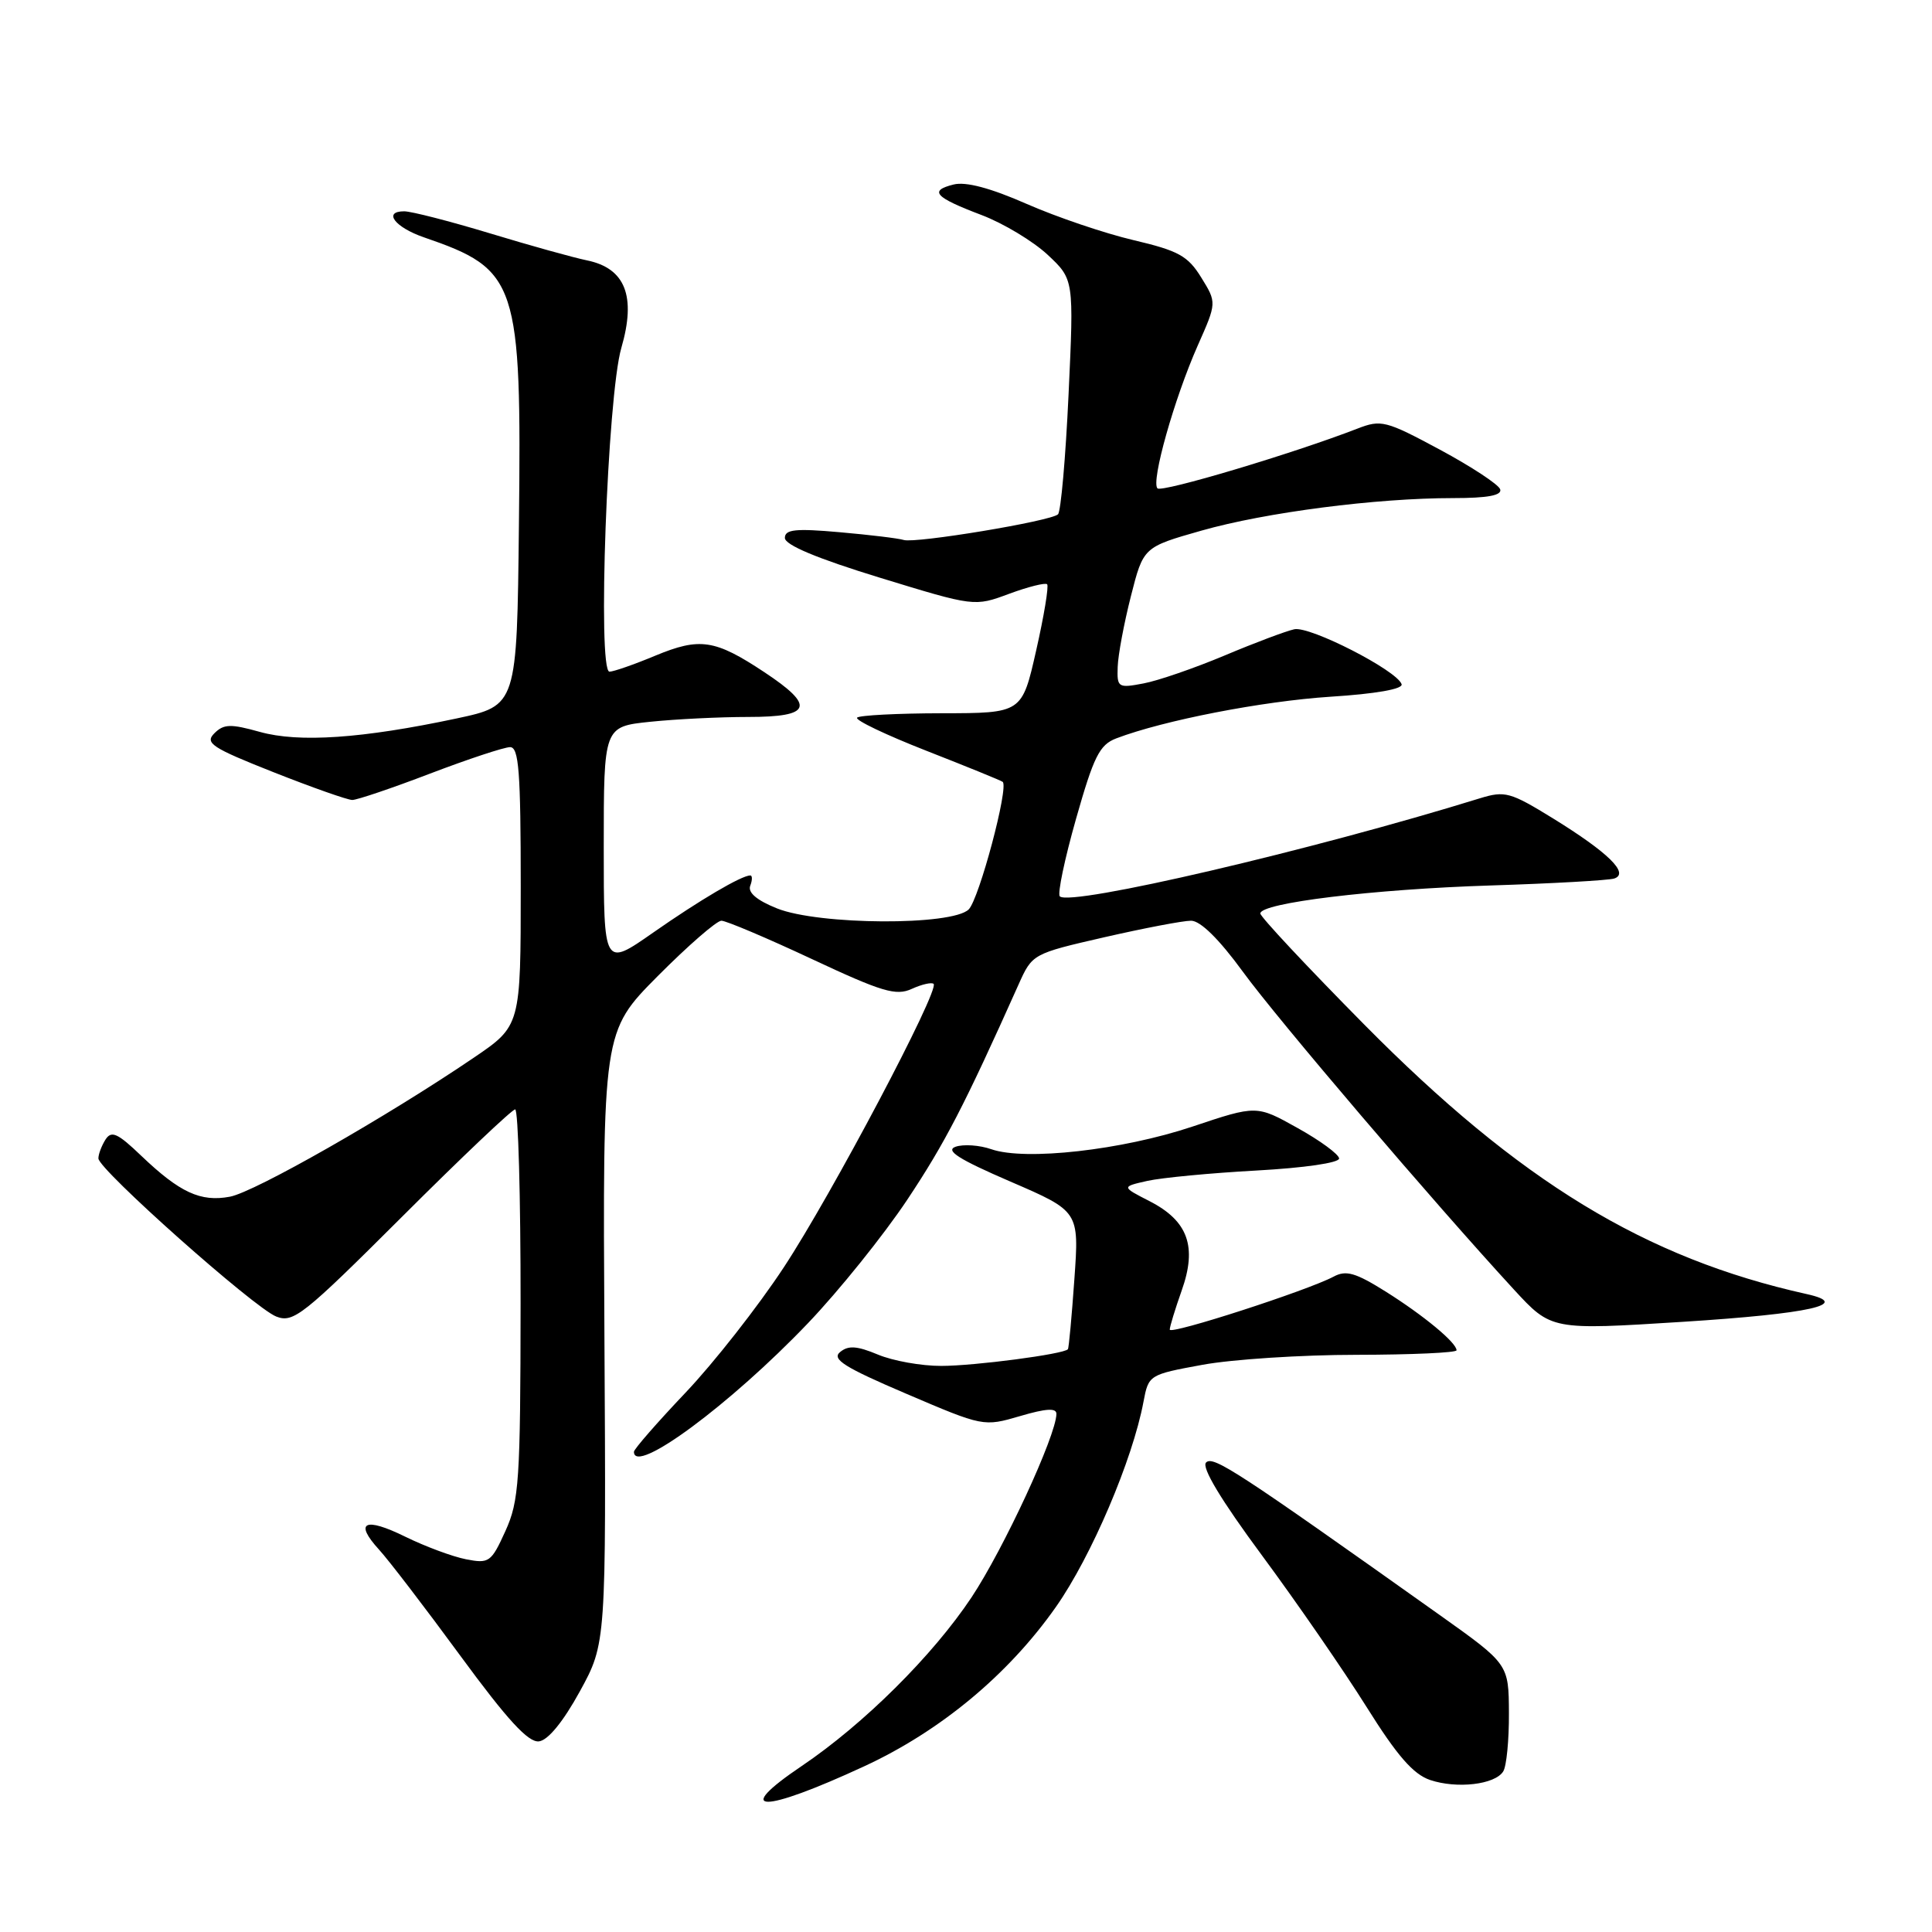 <?xml version="1.0" encoding="UTF-8" standalone="no"?>
<!DOCTYPE svg PUBLIC "-//W3C//DTD SVG 1.1//EN" "http://www.w3.org/Graphics/SVG/1.1/DTD/svg11.dtd" >
<svg xmlns="http://www.w3.org/2000/svg" xmlns:xlink="http://www.w3.org/1999/xlink" version="1.1" viewBox="0 0 256 256">
 <g >
 <path fill="currentColor"
d=" M 114.50 234.05 C 124.62 229.37 133.62 221.89 139.92 212.92 C 144.61 206.24 150.08 193.43 151.52 185.73 C 152.19 182.18 152.26 182.14 159.35 180.84 C 163.28 180.12 172.46 179.52 179.75 179.52 C 187.04 179.51 193.00 179.24 193.00 178.92 C 193.00 177.91 188.64 174.30 183.61 171.14 C 179.62 168.64 178.36 168.27 176.71 169.16 C 173.28 170.99 155.00 176.91 155.00 176.18 C 154.99 175.81 155.71 173.47 156.58 171.00 C 158.65 165.18 157.42 161.78 152.34 159.17 C 148.59 157.25 148.59 157.25 152.05 156.47 C 153.95 156.05 160.45 155.43 166.50 155.10 C 172.84 154.75 177.47 154.08 177.44 153.50 C 177.40 152.95 174.93 151.13 171.94 149.47 C 166.51 146.43 166.51 146.43 158.00 149.28 C 148.67 152.40 135.86 153.84 131.36 152.28 C 129.79 151.73 127.65 151.59 126.62 151.95 C 125.21 152.45 127.04 153.61 133.87 156.56 C 143.00 160.50 143.00 160.50 142.36 169.50 C 142.01 174.45 141.63 178.63 141.50 178.78 C 140.98 179.43 129.13 180.99 124.72 180.99 C 122.09 181.00 118.31 180.32 116.33 179.49 C 113.55 178.33 112.40 178.25 111.31 179.16 C 110.18 180.10 111.89 181.18 120.11 184.69 C 130.28 189.04 130.34 189.05 135.16 187.64 C 138.62 186.62 140.00 186.54 139.98 187.36 C 139.94 190.24 132.99 205.24 128.73 211.66 C 123.60 219.37 114.46 228.45 106.24 234.00 C 96.90 240.30 100.93 240.33 114.50 234.05 Z  M 199.18 234.73 C 199.62 234.06 199.96 230.57 199.94 227.00 C 199.91 220.50 199.91 220.50 190.77 214.00 C 163.83 194.86 160.75 192.85 159.81 193.79 C 159.18 194.42 161.78 198.75 167.24 206.13 C 171.86 212.38 178.08 221.40 181.07 226.17 C 185.12 232.64 187.26 235.10 189.50 235.86 C 193.05 237.05 198.08 236.47 199.18 234.73 Z  M 76.83 224.12 C 80.32 217.75 80.32 217.75 80.09 177.22 C 79.86 136.69 79.86 136.69 87.15 129.34 C 91.17 125.30 94.96 122.00 95.59 122.00 C 96.21 122.00 101.60 124.28 107.56 127.07 C 116.89 131.44 118.73 131.99 120.82 131.03 C 122.16 130.42 123.46 130.13 123.71 130.37 C 124.52 131.19 110.20 158.30 103.87 167.91 C 100.47 173.09 94.60 180.57 90.84 184.53 C 87.08 188.49 84.00 192.02 84.00 192.37 C 84.00 195.54 96.76 186.12 107.07 175.32 C 111.18 171.02 117.09 163.66 120.21 158.98 C 125.22 151.45 127.78 146.51 134.97 130.44 C 136.78 126.40 136.83 126.37 146.33 124.19 C 151.58 122.99 156.75 122.00 157.82 122.00 C 159.06 122.00 161.53 124.43 164.68 128.75 C 169.35 135.15 189.90 159.24 200.61 170.88 C 205.56 176.25 205.56 176.25 222.96 175.15 C 239.89 174.07 245.48 172.82 239.39 171.47 C 218.00 166.72 201.36 156.58 180.75 135.74 C 173.19 128.09 167.00 121.48 167.00 121.04 C 167.00 119.64 182.00 117.82 197.50 117.33 C 205.75 117.07 213.12 116.65 213.89 116.41 C 215.94 115.74 213.13 112.98 205.78 108.44 C 200.11 104.95 199.41 104.76 196.09 105.78 C 173.86 112.66 141.80 120.14 140.43 118.77 C 140.10 118.44 141.07 113.82 142.58 108.50 C 144.93 100.22 145.69 98.69 147.91 97.84 C 154.18 95.45 167.27 92.91 176.28 92.32 C 182.30 91.94 185.93 91.30 185.72 90.66 C 185.11 88.84 173.57 82.93 171.50 83.38 C 170.40 83.62 166.24 85.18 162.26 86.86 C 158.28 88.53 153.45 90.20 151.51 90.56 C 148.15 91.20 148.00 91.10 148.10 88.36 C 148.15 86.79 148.94 82.58 149.85 79.00 C 151.50 72.50 151.50 72.50 159.20 70.31 C 167.71 67.89 182.34 66.00 192.54 66.00 C 197.14 66.00 199.05 65.64 198.78 64.83 C 198.56 64.19 194.97 61.83 190.79 59.58 C 183.62 55.73 183.01 55.57 179.85 56.80 C 171.30 60.11 153.96 65.29 153.37 64.71 C 152.49 63.83 155.59 52.83 158.70 45.80 C 161.23 40.10 161.23 40.10 159.17 36.77 C 157.40 33.90 156.15 33.22 150.20 31.82 C 146.40 30.93 140.03 28.77 136.04 27.02 C 131.24 24.91 127.97 24.04 126.35 24.45 C 123.06 25.27 123.85 26.14 130.08 28.50 C 132.97 29.60 136.90 31.97 138.82 33.76 C 142.30 37.02 142.30 37.02 141.59 52.26 C 141.20 60.64 140.57 67.79 140.19 68.15 C 139.24 69.06 121.30 72.03 119.75 71.55 C 119.06 71.33 115.24 70.87 111.25 70.52 C 105.39 70.00 104.00 70.15 104.00 71.28 C 104.00 72.21 108.27 74.00 116.56 76.54 C 129.12 80.39 129.12 80.39 133.72 78.68 C 136.24 77.75 138.51 77.18 138.75 77.42 C 138.99 77.65 138.34 81.60 137.30 86.18 C 135.42 94.50 135.42 94.50 124.78 94.51 C 118.93 94.52 113.89 94.78 113.57 95.09 C 113.26 95.41 117.39 97.38 122.75 99.48 C 128.11 101.58 132.66 103.43 132.86 103.60 C 133.70 104.27 129.74 119.12 128.36 120.50 C 126.18 122.68 108.51 122.59 102.96 120.37 C 100.29 119.30 99.07 118.27 99.41 117.37 C 99.70 116.62 99.70 116.00 99.42 116.00 C 98.26 116.00 92.72 119.26 86.54 123.58 C 80.00 128.15 80.00 128.15 80.00 112.22 C 80.00 96.28 80.00 96.28 86.15 95.64 C 89.53 95.29 95.38 95.00 99.15 95.00 C 107.57 95.00 108.08 93.57 101.27 89.06 C 94.73 84.73 92.74 84.43 86.83 86.88 C 84.03 88.05 81.29 89.00 80.76 89.00 C 79.14 89.00 80.48 52.47 82.33 46.10 C 84.32 39.25 82.86 35.54 77.77 34.50 C 75.97 34.13 70.18 32.52 64.89 30.91 C 59.60 29.31 54.50 28.00 53.56 28.00 C 50.71 28.00 52.32 30.12 56.18 31.45 C 68.60 35.72 69.12 37.29 68.76 69.50 C 68.50 93.49 68.50 93.49 60.50 95.20 C 47.98 97.86 39.62 98.43 34.43 96.98 C 30.56 95.90 29.65 95.92 28.40 97.17 C 27.11 98.46 28.06 99.08 36.24 102.32 C 41.35 104.34 46.05 106.00 46.68 106.00 C 47.31 106.00 51.96 104.43 57.00 102.50 C 62.04 100.58 66.81 99.00 67.59 99.00 C 68.75 99.00 69.00 102.22 69.00 117.46 C 69.00 135.93 69.00 135.93 62.75 140.17 C 51.28 147.96 33.75 157.96 30.46 158.57 C 26.58 159.30 23.82 158.02 18.71 153.14 C 15.57 150.13 14.76 149.77 13.97 151.01 C 13.46 151.83 13.03 152.95 13.04 153.50 C 13.05 154.96 33.71 173.33 36.61 174.45 C 38.87 175.33 40.18 174.29 53.30 161.20 C 61.12 153.39 67.86 147.00 68.26 147.00 C 68.67 147.00 68.99 158.59 68.98 172.75 C 68.96 196.27 68.78 198.88 66.97 202.87 C 65.09 207.01 64.81 207.21 61.74 206.61 C 59.96 206.26 56.35 204.92 53.72 203.63 C 48.32 200.97 46.88 201.67 50.23 205.34 C 51.48 206.70 56.33 213.03 61.00 219.40 C 67.25 227.92 70.01 230.92 71.42 230.74 C 72.62 230.59 74.63 228.13 76.83 224.12 Z "/>
</g>
</svg>